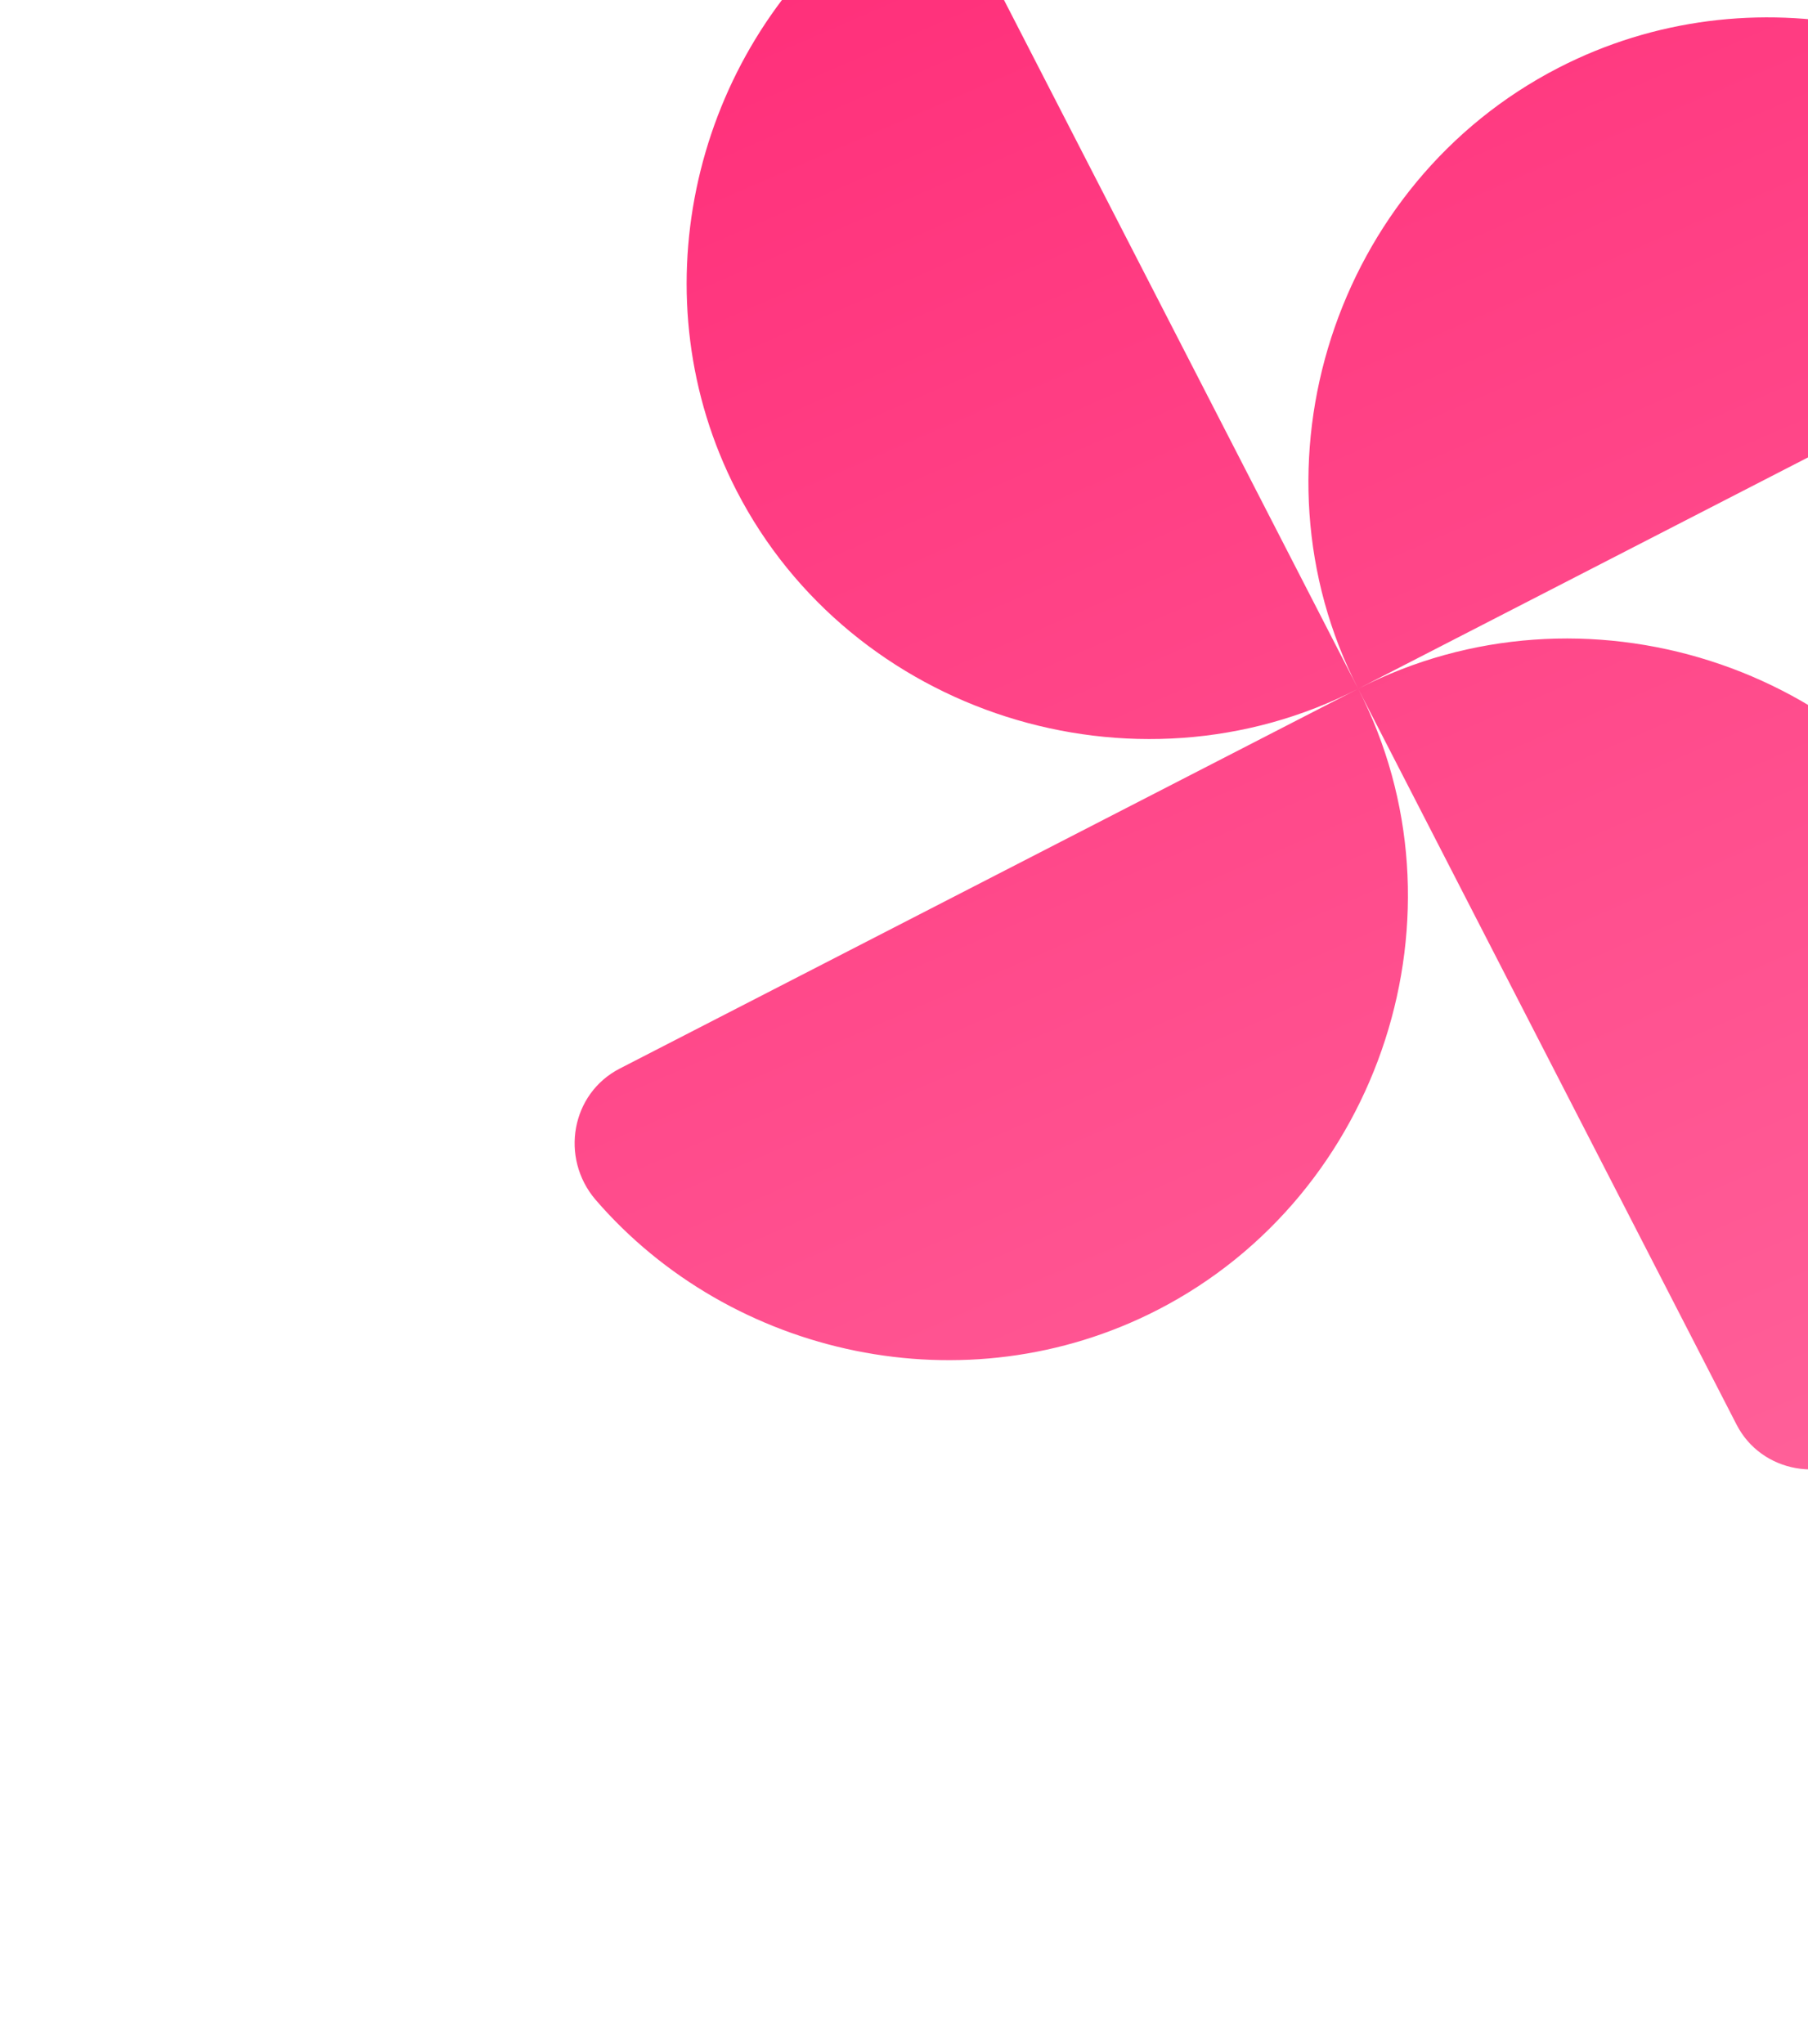<svg width="353" height="399" viewBox="0 0 353 399" fill="none" xmlns="http://www.w3.org/2000/svg">
<g clip-path="url(#clip0_17_311)">
<path d="M265.175 134.463C242.743 90.845 260.531 35.735 304.307 13.222C341.809 -6.065 387.596 4.033 414.079 34.721C421.054 42.9 418.831 55.442 409.346 60.32L265.175 134.463ZM265.175 134.463C287.607 178.082 269.82 233.192 226.043 255.705C188.541 274.991 142.755 264.893 116.271 234.206C109.297 226.026 111.519 213.484 121.004 208.607L265.175 134.463ZM265.175 134.463C221.399 156.976 166.225 139.388 143.793 95.77C124.576 58.403 134.83 12.683 165.66 -13.835C173.878 -20.819 186.439 -18.638 191.3 -9.187L265.175 134.463ZM265.175 134.463C308.952 111.95 364.126 129.538 386.558 173.156C405.774 210.523 395.521 256.243 364.69 282.762C356.473 289.745 343.911 287.564 339.051 278.114L265.175 134.463Z" fill="url(#paint0_linear_17_311)"/>
</g>
<defs>
<linearGradient id="paint0_linear_17_311" x1="181.235" y1="-22.36" x2="323.248" y2="304.602" gradientUnits="userSpaceOnUse">
<stop stop-color="#FF2F7A"/>
<stop offset="1" stop-color="#FF6099"/>
</linearGradient>
<clipPath id="clip0_17_311">
<rect width="393.811" height="392.389" fill="white" transform="translate(0.341 50.041) rotate(-27.216)"/>
</clipPath>
</defs>
</svg>
